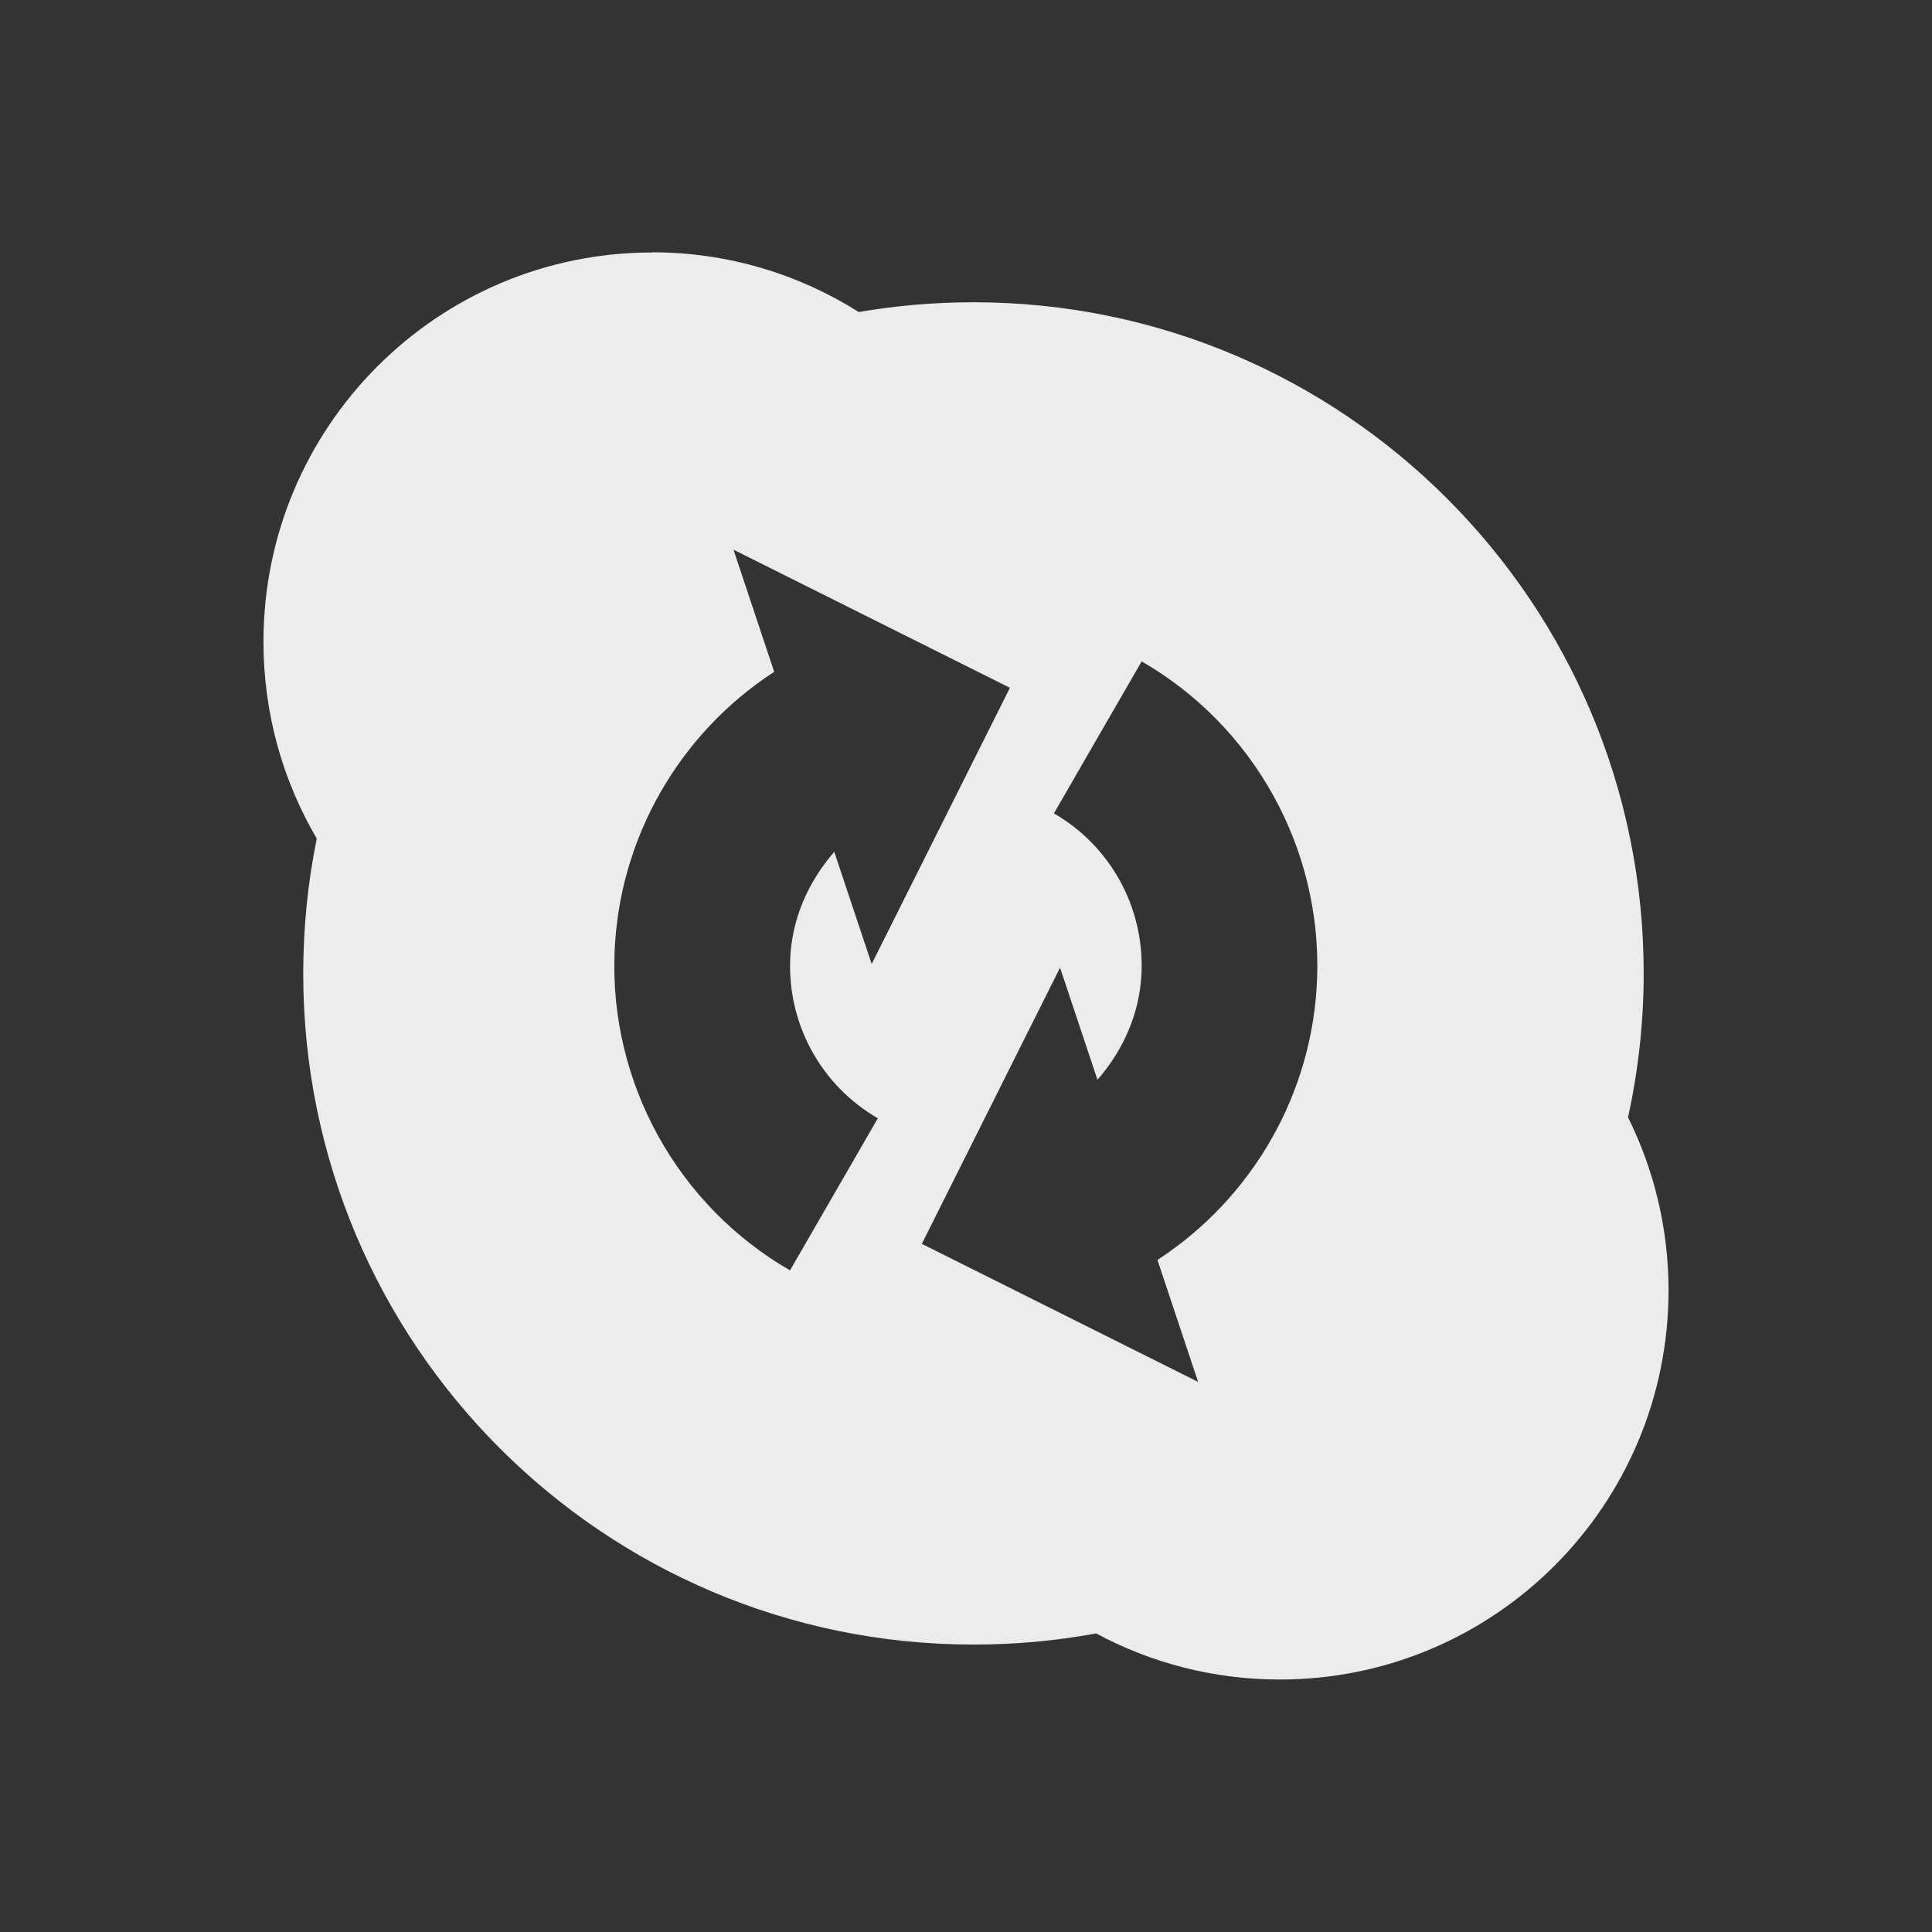 <svg xmlns="http://www.w3.org/2000/svg" viewBox="0 0 22 22"><rect x="0" y="0" width="22" height="22" fill="#333333" stroke="none"/><path d="m 7.426 2.875 c -2.444 0 -4.426 1.984 -4.426 4.432 c 0 0.818 0.221 1.584 0.607 2.242 c -0.101 0.496 -0.154 1.01 -0.154 1.537 c 0 4.221 3.418 7.641 7.633 7.641 c 0.477 0 0.943 -0.043 1.396 -0.127 c 0.623 0.335 1.335 0.525 2.092 0.525 c 2.444 0 4.426 -1.984 4.426 -4.432 c 0 -0.707 -0.167 -1.376 -0.461 -1.969 c 0.115 -0.528 0.178 -1.076 0.178 -1.639 c 0 -4.22 -3.416 -7.643 -7.631 -7.643 c -0.445 0 -0.883 0.038 -1.307 0.111 c -0.682 -0.43 -1.488 -0.68 -2.354 -0.68 z m 0.928 3.385 l 3.146 1.572 l -1.574 3.145 l -0.426 -1.277 c -0.294 0.338 -0.485 0.761 -0.502 1.227 c -0.027 0.742 0.355 1.435 0.998 1.807 l -1 1.732 c -1.282 -0.74 -2.053 -2.134 -1.998 -3.613 c 0.048 -1.309 0.737 -2.5 1.818 -3.203 l -0.463 -1.389 z m 4.646 1.271 c 1.282 0.74 2.053 2.134 1.998 3.613 c -0.048 1.309 -0.737 2.5 -1.818 3.203 l 0.463 1.389 l -3.146 -1.572 l 1.574 -3.145 l 0.426 1.277 c 0.294 -0.338 0.485 -0.761 0.502 -1.227 c 0.027 -0.742 -0.355 -1.435 -0.998 -1.807 l 1 -1.732 z" style="fill:#ececec;opacity:1;fill-opacity:1;stroke:none;fill-rule:nonzero"/></svg>